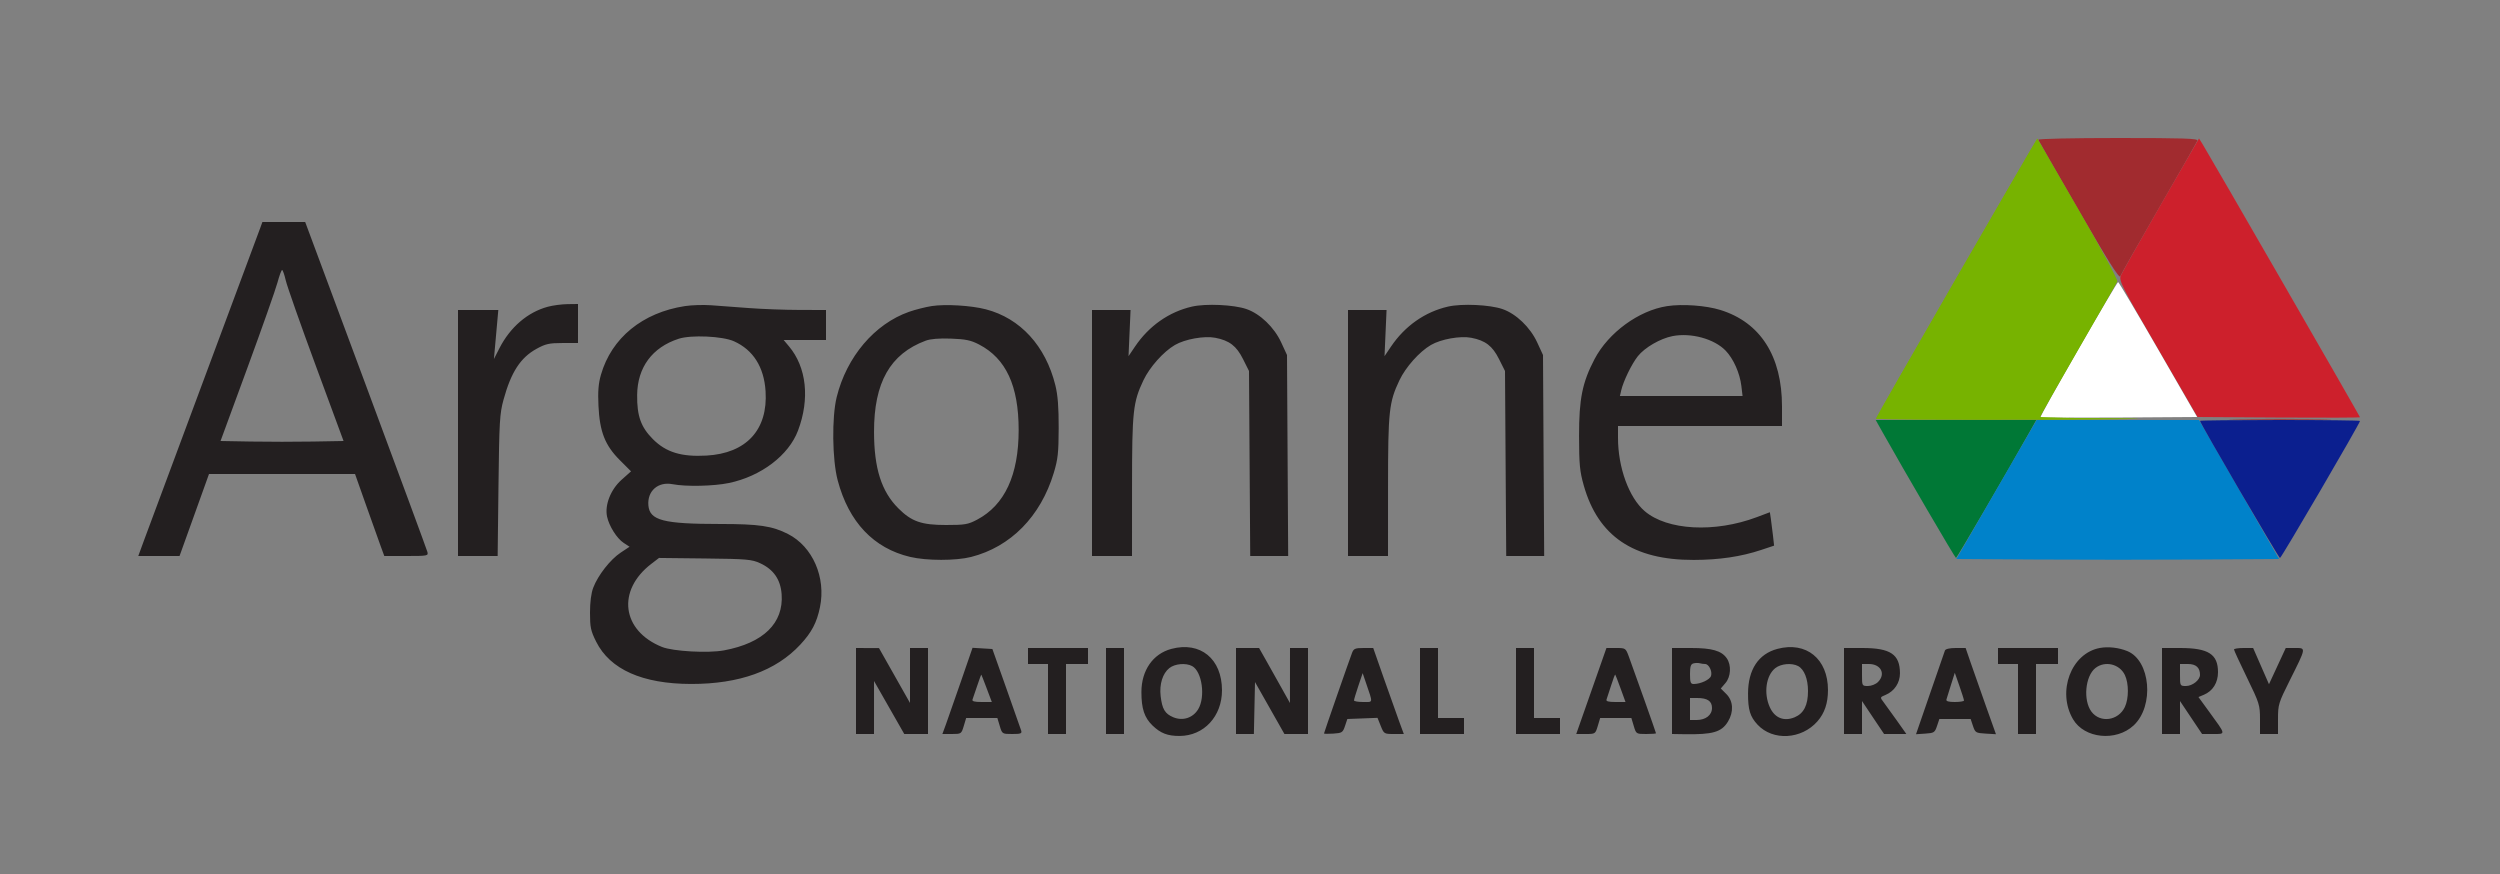 <svg xmlns="http://www.w3.org/2000/svg" width="1250" height="437" viewBox="0 0 1250 437" version="1.1"><rect x="0" y="0" width="1250" height="437" fill="#808080" stroke="none"/><path d="M 978.250 138.935 C 956.112 177.293, 938 208.974, 938 209.338 C 938 209.702, 974.337 209.893, 1018.750 209.762 C 1063.162 209.631, 1081.612 209.401, 1059.750 209.250 C 1037.888 209.100, 1020 208.735, 1020 208.440 C 1020 208.145, 1028.554 193.102, 1039.008 175.012 C 1049.463 156.922, 1058.264 141.474, 1058.568 140.684 C 1058.876 139.881, 1050.242 123.888, 1038.964 104.374 C 1027.879 85.193, 1018.739 69.431, 1018.655 69.347 C 1018.570 69.263, 1000.388 100.578, 978.250 138.935" stroke="none" fill="#77b300" fill-rule="evenodd"/><path d="M 1019.167 69.878 C 1019.350 70.361, 1028.496 86.321, 1039.490 105.344 C 1053.970 130.398, 1059.663 139.441, 1060.141 138.148 C 1060.504 137.166, 1069.218 121.796, 1079.505 103.991 C 1089.792 86.187, 1098.435 71.030, 1098.711 70.310 C 1099.121 69.243, 1091.745 69, 1059.024 69 C 1036.370 69, 1018.979 69.383, 1019.167 69.878 M 1119.250 209.749 C 1130.662 209.909, 1149.338 209.909, 1160.750 209.749 C 1172.162 209.588, 1162.825 209.457, 1140 209.457 C 1117.175 209.457, 1107.838 209.588, 1119.250 209.749" stroke="none" fill="#a12b2f" fill-rule="evenodd"/><path d="M 941.674 216.821 C 952.196 235.580, 977.562 278.994, 978 278.994 C 978.438 278.994, 1003.804 235.580, 1014.326 216.821 L 1018.153 210 978 210 L 937.847 210 941.674 216.821" stroke="none" fill="#007836" fill-rule="evenodd"/><path d="M 998.243 244.750 L 978.174 279.500 1018.587 279.761 C 1040.814 279.905, 1077.123 279.905, 1099.273 279.761 L 1139.545 279.500 1119.528 244.750 L 1099.511 210 1058.911 210 L 1018.311 210 998.243 244.750" stroke="none" fill="#0082ca" fill-rule="evenodd"/><path d="M 1100 210.428 C 1100 211.549, 1139.334 279, 1139.987 279 C 1140.659 279, 1180 211.626, 1180 210.476 C 1180 210.214, 1162 210, 1140 210 C 1118 210, 1100 210.193, 1100 210.428" stroke="none" fill="#0b1f8f" fill-rule="evenodd"/><path d="M 1080.500 102.159 C 1070.050 120.273, 1061.005 136.309, 1060.401 137.796 C 1059.382 140.302, 1060.748 142.994, 1079.028 174.500 L 1098.755 208.500 1139.377 208.761 C 1161.720 208.905, 1180 208.845, 1180 208.628 C 1180 208.207, 1103.966 76.303, 1101.164 71.863 L 1099.500 69.226 1080.500 102.159" stroke="none" fill="#cd202c" fill-rule="evenodd"/><path d="M 1039.175 174.616 C 1028.546 193.078, 1020.039 208.372, 1020.270 208.603 C 1020.501 208.834, 1038.213 208.906, 1059.629 208.762 L 1098.568 208.500 1079.092 174.750 C 1068.380 156.188, 1059.365 141.011, 1059.058 141.024 C 1058.751 141.037, 1049.804 156.154, 1039.175 174.616" stroke="none" fill="#ffffff" fill-rule="evenodd"/><path d="M 978.250 138.935 C 956.112 177.293, 938 208.974, 938 209.338 C 938 209.702, 974.337 209.893, 1018.750 209.762 C 1063.162 209.631, 1081.612 209.401, 1059.750 209.250 C 1037.888 209.100, 1020 208.735, 1020 208.440 C 1020 208.145, 1028.554 193.102, 1039.008 175.012 C 1049.463 156.922, 1058.264 141.474, 1058.568 140.684 C 1058.876 139.881, 1050.242 123.888, 1038.964 104.374 C 1027.879 85.193, 1018.739 69.431, 1018.655 69.347 C 1018.570 69.263, 1000.388 100.578, 978.250 138.935" stroke="none" fill="#77b300" fill-rule="evenodd"/><path d="M 130.206 113.750 C 129.661 115.263, 116.977 149.350, 102.019 189.500 C 87.061 229.650, 73.544 265.988, 71.981 270.250 L 69.140 278 79.458 278 L 89.776 278 97.138 257.502 L 104.500 237.004 141.008 237.002 L 177.516 237 182.911 252.250 C 185.879 260.637, 189.170 269.863, 190.225 272.750 L 192.144 278 203.188 278 C 213.842 278, 214.214 277.927, 213.695 275.943 C 213.400 274.812, 199.530 237.237, 182.875 192.443 L 152.592 111 141.894 111 L 131.196 111 130.206 113.750 M 138.745 141.250 C 137.825 144.688, 131.042 163.925, 123.671 184 L 110.269 220.500 125.635 220.775 C 134.086 220.927, 147.924 220.927, 156.387 220.775 L 171.774 220.500 157.937 183 C 150.327 162.375, 143.556 143.137, 142.891 140.250 C 142.226 137.363, 141.397 135, 141.050 135 C 140.703 135, 139.665 137.813, 138.745 141.250 M 273.929 153.367 C 263.813 156.095, 255.112 163.555, 249.701 174.140 L 246.962 179.500 247.451 174 C 247.720 170.975, 248.215 165.463, 248.550 161.750 L 249.159 155 239.080 155 L 229 155 229 216.500 L 229 278 238.913 278 L 248.825 278 249.242 242.750 C 249.621 210.766, 249.855 206.789, 251.768 199.831 C 255.561 186.037, 260.219 178.854, 268.246 174.421 C 272.766 171.925, 274.582 171.518, 281.249 171.510 L 288.997 171.500 288.999 161.750 L 289 152 283.750 152.067 C 280.863 152.105, 276.443 152.690, 273.929 153.367 M 342.500 153.039 C 321.281 156.276, 305.755 168.963, 300.468 187.387 C 299.212 191.764, 298.895 195.740, 299.232 202.887 C 299.847 215.905, 302.503 222.663, 309.919 230.079 L 315.513 235.673 310.762 239.914 C 305.362 244.734, 302.313 252.463, 303.522 258.267 C 304.508 262.999, 308.428 269.218, 311.822 271.435 L 314.783 273.371 310.314 276.331 C 305.181 279.731, 299.049 287.557, 296.649 293.770 C 295.591 296.509, 295 301.023, 295 306.361 C 295 313.650, 295.381 315.443, 298.076 320.835 C 305.020 334.731, 321.218 341.944, 345.566 341.983 C 369.661 342.020, 387.982 335.415, 400.157 322.301 C 405.842 316.177, 408.391 311.331, 409.983 303.617 C 413.061 288.702, 406.337 273.294, 394.004 267.002 C 386.100 262.970, 379.524 262, 360.040 261.994 C 331.661 261.985, 324.834 260.214, 324.192 252.693 C 323.577 245.482, 329.040 240.695, 336.284 242.097 C 342.976 243.392, 356.878 243.096, 364.500 241.496 C 380.575 238.121, 394.345 227.663, 399.011 215.285 C 404.993 199.418, 403.287 183.625, 394.459 173.134 L 391.822 170 402.411 170 L 413 170 413 162.500 L 413 155 399.750 154.969 C 392.462 154.953, 381.100 154.531, 374.500 154.033 C 367.900 153.535, 359.350 152.901, 355.500 152.625 C 351.650 152.350, 345.800 152.536, 342.500 153.039 M 465.870 153.030 C 462.773 153.508, 457.667 154.803, 454.522 155.908 C 437.273 161.970, 423.326 178.404, 418.350 198.528 C 415.860 208.598, 416.109 229.856, 418.837 240.144 C 424.372 261.018, 436.795 274.147, 455.093 278.460 C 463.351 280.407, 477.941 280.417, 485.540 278.482 C 505.331 273.442, 520.269 258.271, 526.867 236.513 C 528.947 229.654, 529.303 226.412, 529.339 214 C 529.370 203.550, 528.904 197.573, 527.671 192.600 C 522.794 172.936, 510.154 159.133, 492.925 154.656 C 485.576 152.746, 472.724 151.974, 465.870 153.030 M 596 153.296 C 584.492 155.935, 574.469 162.968, 567.497 173.294 L 564.260 178.087 564.770 166.544 L 565.279 155 555.639 155 L 546 155 546 216.500 L 546 278 556 278 L 566 278 566.015 243.250 C 566.031 205.518, 566.496 201.169, 571.694 190.182 C 574.823 183.567, 581.728 175.821, 587.466 172.489 C 592.528 169.549, 602.162 167.831, 607.645 168.891 C 614.692 170.254, 618.217 172.956, 621.500 179.510 L 624.500 185.500 624.805 231.750 L 625.110 278 634.598 278 L 644.087 278 643.793 227.750 L 643.500 177.500 640.591 171.200 C 637.101 163.643, 630.099 156.916, 623.244 154.538 C 616.932 152.347, 602.918 151.708, 596 153.296 M 724 153.296 C 712.492 155.935, 702.469 162.968, 695.497 173.294 L 692.260 178.087 692.770 166.544 L 693.279 155 683.639 155 L 674 155 674 216.500 L 674 278 684 278 L 694 278 694.015 243.250 C 694.031 205.518, 694.496 201.169, 699.694 190.182 C 702.823 183.567, 709.728 175.821, 715.466 172.489 C 720.528 169.549, 730.162 167.831, 735.645 168.891 C 742.692 170.254, 746.217 172.956, 749.500 179.510 L 752.500 185.500 752.805 231.750 L 753.110 278 762.598 278 L 772.087 278 771.793 227.750 L 771.500 177.500 768.591 171.200 C 765.101 163.643, 758.099 156.916, 751.244 154.538 C 744.932 152.347, 730.918 151.708, 724 153.296 M 833.536 153.066 C 819.395 155.237, 804.237 166.305, 797.283 179.535 C 791.174 191.160, 789.497 199.477, 789.526 218 C 789.547 232.205, 789.875 235.645, 791.881 242.733 C 799.060 268.106, 816.721 280.056, 846.910 279.965 C 859.667 279.927, 870.516 278.322, 880.511 274.996 L 887.045 272.822 886.473 267.661 C 886.158 264.822, 885.682 261.064, 885.416 259.308 L 884.931 256.116 878.423 258.565 C 857.383 266.484, 833.620 265.214, 822.350 255.568 C 814.492 248.841, 809 233.763, 809 218.912 L 809 213 850 213 L 891 213 891 203.210 C 891 178.098, 880.218 161.211, 860.214 154.991 C 852.955 152.734, 841.217 151.887, 833.536 153.066 M 836.223 168.062 C 830.123 169.264, 822.340 173.782, 818.910 178.113 C 815.820 182.015, 811.658 190.588, 810.591 195.250 L 809.962 198 840.620 198 L 871.279 198 870.687 193.001 C 869.923 186.557, 866.713 179.343, 862.817 175.316 C 857.102 169.410, 845.477 166.239, 836.223 168.062 M 339.324 169.384 C 326.095 173.696, 318.716 183.694, 318.573 197.500 C 318.464 207.985, 320.456 213.565, 326.453 219.574 C 333.007 226.140, 340.653 228.492, 353.179 227.795 C 373.201 226.682, 384.033 214.893, 382.783 195.579 C 382.001 183.507, 376.596 174.962, 367.011 170.644 C 361.284 168.064, 345.568 167.349, 339.324 169.384 M 462.844 170.337 C 445.057 176.968, 436.983 191.230, 437.015 215.960 C 437.038 234.145, 440.710 245.710, 449.135 254.135 C 455.767 260.767, 460.710 262.500, 473 262.500 C 482.439 262.500, 484.009 262.231, 488.540 259.839 C 502.366 252.541, 509.328 237.525, 509.328 215 C 509.328 192.881, 503.007 179.245, 489.500 172.230 C 485.431 170.117, 482.824 169.572, 475.500 169.304 C 469.596 169.087, 465.242 169.442, 462.844 170.337 M 325.646 281.934 C 308.268 295.262, 310.860 315.373, 331 323.474 C 336.519 325.694, 354.091 326.665, 362 325.188 C 381.687 321.508, 391.863 311.602, 390.816 297.132 C 390.283 289.769, 386.800 284.725, 380.108 281.631 C 375.892 279.681, 373.545 279.478, 352.500 279.239 L 329.500 278.977 325.646 281.934 M 585.704 324.440 C 576.471 326.893, 570.706 335.196, 570.706 346.038 C 570.706 354.345, 572.200 358.836, 576.269 362.761 C 580.302 366.651, 583.820 368.006, 589.815 367.978 C 601.968 367.921, 611.010 358.164, 610.994 345.124 C 610.975 329.410, 600.192 320.590, 585.704 324.440 M 888.704 324.440 C 879.229 326.958, 874.058 334.792, 874.022 346.685 C 873.997 354.935, 875.034 358.331, 878.814 362.373 C 886.459 370.550, 900.751 369.743, 908.704 360.684 C 912.307 356.581, 913.989 351.589, 913.989 345 C 913.989 329.425, 903.140 320.604, 888.704 324.440 M 1049.986 323.973 C 1035.609 326.574, 1028.376 345.727, 1036.521 359.625 C 1042.183 369.287, 1058.048 370.897, 1066.834 362.702 C 1077.250 352.986, 1075.283 330.241, 1063.618 325.528 C 1059.347 323.802, 1054.183 323.213, 1049.986 323.973 M 428 345.500 L 428 367 432.500 367 L 437 367 437.007 353.750 L 437.014 340.500 444.573 353.750 L 452.132 367 458.066 367 L 464 367 464 345.500 L 464 324 459.500 324 L 455 324 455 337.734 L 455 351.468 447.250 337.759 L 439.500 324.050 433.750 324.025 L 428 324 428 345.500 M 480.473 340.702 C 477.288 349.941, 473.897 359.637, 472.937 362.250 L 471.192 367 475.938 367 C 480.608 367, 480.702 366.936, 481.882 363 L 483.080 359 490.882 359 L 498.683 359 499.882 363 C 501.073 366.977, 501.109 367, 506.108 367 C 510.466 367, 511.060 366.764, 510.572 365.227 C 510.262 364.251, 506.900 354.689, 503.099 343.977 L 496.189 324.500 491.226 324.202 L 486.263 323.905 480.473 340.702 M 514 328 L 514 332 519 332 L 524 332 524 349.500 L 524 367 528.500 367 L 533 367 533 349.500 L 533 332 538.500 332 L 544 332 544 328 L 544 324 529 324 L 514 324 514 328 M 553 345.500 L 553 367 557.500 367 L 562 367 562 345.500 L 562 324 557.500 324 L 553 324 553 345.500 M 618 345.500 L 618 367 622.471 367 L 626.942 367 627.221 354.012 L 627.500 341.025 634.857 354.012 L 642.214 367 648.107 367 L 654 367 654 345.500 L 654 324 649.500 324 L 645 324 644.987 337.750 L 644.975 351.500 640.737 343.910 C 638.407 339.736, 634.934 333.549, 633.019 330.160 L 629.538 324 623.769 324 L 618 324 618 345.500 M 676.034 326.410 C 674.448 330.582, 662 366.355, 662 366.741 C 662 366.944, 664.100 366.972, 666.666 366.805 C 671.010 366.521, 671.413 366.258, 672.502 363 L 673.672 359.500 681.212 359.210 L 688.751 358.920 690.367 362.960 C 691.952 366.920, 692.082 367, 696.947 367 L 701.910 367 699.599 360.750 C 698.327 357.313, 694.885 347.637, 691.949 339.250 L 686.612 324 681.781 324 C 677.597 324, 676.828 324.322, 676.034 326.410 M 710 345.500 L 710 367 721 367 L 732 367 732 363 L 732 359 725.500 359 L 719 359 719 341.500 L 719 324 714.500 324 L 710 324 710 345.500 M 758 345.500 L 758 367 769 367 L 780 367 780 363 L 780 359 773.500 359 L 767 359 767 341.500 L 767 324 762.500 324 L 758 324 758 345.500 M 799.445 334.750 C 797.371 340.663, 793.974 350.337, 791.897 356.250 L 788.120 367 792.902 367 C 797.614 367, 797.701 366.942, 798.882 363 L 800.080 359 807.882 359 L 815.683 359 816.882 363 C 818.071 366.968, 818.120 367, 823.040 367 C 825.768 367, 828 366.842, 828 366.648 C 828 366.299, 817.408 336.384, 814.404 328.250 C 812.856 324.057, 812.770 324, 808.026 324 L 803.218 324 799.445 334.750 M 836 345.500 L 836 367 842.250 367.101 C 856.399 367.331, 860.771 366.065, 863.974 360.810 C 866.951 355.928, 866.644 350.491, 863.198 347.044 L 860.395 344.242 862.698 341.565 C 865.455 338.360, 865.768 332.542, 863.369 329.117 C 860.739 325.362, 855.991 324, 845.532 324 L 836 324 836 345.500 M 922 345.500 L 922 367 926.500 367 L 931 367 931 358.759 L 931 350.518 936.517 358.759 L 942.035 367 947.605 367 L 953.176 367 948.409 360.250 C 945.788 356.538, 942.809 352.408, 941.789 351.073 C 939.941 348.655, 939.944 348.643, 942.802 347.441 C 947.212 345.587, 950.002 341.381, 949.985 336.615 C 949.951 327.176, 945.240 324.004, 931.250 324.002 L 922 324 922 345.500 M 972.471 325.250 C 972.215 325.938, 968.855 335.637, 965.005 346.805 L 958.005 367.109 962.668 366.805 C 967.009 366.521, 967.413 366.258, 968.505 363 L 969.678 359.500 977.500 359.500 L 985.322 359.500 986.495 363 C 987.612 366.330, 987.919 366.515, 992.820 366.802 L 997.972 367.104 992.881 352.802 C 990.082 344.936, 986.672 335.238, 985.305 331.250 L 982.819 324 977.878 324 C 974.841 324, 972.758 324.482, 972.471 325.250 M 999 328 L 999 332 1004 332 L 1009 332 1009 349.500 L 1009 367 1013.500 367 L 1018 367 1018 349.500 L 1018 332 1023.500 332 L 1029 332 1029 328 L 1029 324 1014 324 L 999 324 999 328 M 1081 345.500 L 1081 367 1085.500 367 L 1090 367 1090 358.759 L 1090 350.518 1095.517 358.759 L 1101.035 367 1106.553 367 C 1112.997 367, 1113.093 367.564, 1104.679 356.012 L 1099.226 348.524 1101.948 347.380 C 1106.407 345.505, 1109 341.354, 1109 336.088 C 1109 327.069, 1104.185 324, 1090.032 324 L 1081 324 1081 345.500 M 1117.001 324.750 C 1117.001 325.163, 1119.926 331.508, 1123.501 338.851 C 1129.711 351.608, 1130 352.530, 1130 359.601 L 1130 367 1134.500 367 L 1139 367 1139 359.485 C 1139 352.318, 1139.272 351.424, 1144.867 340.235 C 1153.213 323.542, 1153.138 324, 1147.507 324 L 1142.879 324 1138.683 333.057 L 1134.486 342.114 1130.525 333.057 L 1126.564 324 1121.782 324 C 1119.152 324, 1117 324.337, 1117.001 324.750 M 846.750 331.692 C 845.382 332.048, 845 333.221, 845 337.073 C 845 341.201, 845.300 342, 846.851 342 C 850.296 342, 854.915 339.843, 855.515 337.954 C 856.247 335.648, 854.428 332, 852.547 332 C 851.786 332, 850.564 331.828, 849.832 331.619 C 849.099 331.409, 847.712 331.442, 846.750 331.692 M 584.707 334.016 C 581.312 336.687, 579.619 342.133, 580.327 348.109 C 581.092 354.575, 582.485 356.887, 586.666 358.634 C 591.375 360.601, 596.434 358.975, 599.074 354.647 C 602.827 348.491, 601.041 335.698, 596.055 333.030 C 592.938 331.362, 587.478 331.836, 584.707 334.016 M 887.669 334.045 C 882.992 337.725, 881.743 346.636, 884.924 353.640 C 887.361 359.007, 891.991 360.866, 897.348 358.628 C 901.891 356.730, 904 352.567, 904 345.500 C 904 339.438, 902.107 334.663, 899.055 333.030 C 895.919 331.351, 890.478 331.836, 887.669 334.045 M 931 337.500 C 931 342.944, 931.030 343, 934 343 C 935.667 343, 937.889 342.111, 939 341 C 943.006 336.994, 940.469 332, 934.429 332 L 931 332 931 337.500 M 1047.707 334.016 C 1042.600 338.033, 1041.490 350.161, 1045.712 355.816 C 1050.067 361.649, 1059.158 360.401, 1062.423 353.522 C 1064.433 349.286, 1064.447 341.743, 1062.452 337.540 C 1059.815 331.983, 1052.511 330.237, 1047.707 334.016 M 1090 337.500 C 1090 342.944, 1090.030 343, 1093 343 C 1096.224 343, 1100 339.998, 1100 337.434 C 1100 333.801, 1098 332, 1093.965 332 L 1090 332 1090 337.500 M 975.487 342.442 C 974.435 345.774, 973.413 349.063, 973.214 349.750 C 972.963 350.620, 974.242 351, 977.427 351 C 979.942 351, 981.998 350.663, 981.996 350.250 C 981.993 349.837, 980.958 346.549, 979.695 342.942 L 977.398 336.383 975.487 342.442 M 488.617 342.832 C 487.582 345.950, 486.521 349.063, 486.260 349.750 C 485.920 350.648, 487.212 351, 490.848 351 L 495.910 351 493.370 344.250 C 491.974 340.538, 490.756 337.425, 490.664 337.332 C 490.573 337.240, 489.651 339.715, 488.617 342.832 M 679.165 342.976 C 677.974 346.503, 677 349.751, 677 350.194 C 677 350.637, 679.055 351, 681.567 351 C 686.686 351, 686.546 351.910, 683.019 341.532 L 681.331 336.564 679.165 342.976 M 805.550 342.762 C 804.556 345.918, 803.527 349.063, 803.264 349.750 C 802.921 350.647, 804.194 351, 807.769 351 L 812.752 351 810.307 344.264 C 808.962 340.560, 807.748 337.415, 807.610 337.276 C 807.471 337.138, 806.544 339.606, 805.550 342.762 M 845 354.500 L 845 360 848.277 360 C 852.858 360, 856 357.550, 856 353.978 C 856 350.536, 853.706 349, 848.566 349 L 845 349 845 354.500" stroke="none" fill="#231f20" fill-rule="evenodd"/><path d="" stroke="none" fill="#2b3224" fill-rule="evenodd"/></svg>